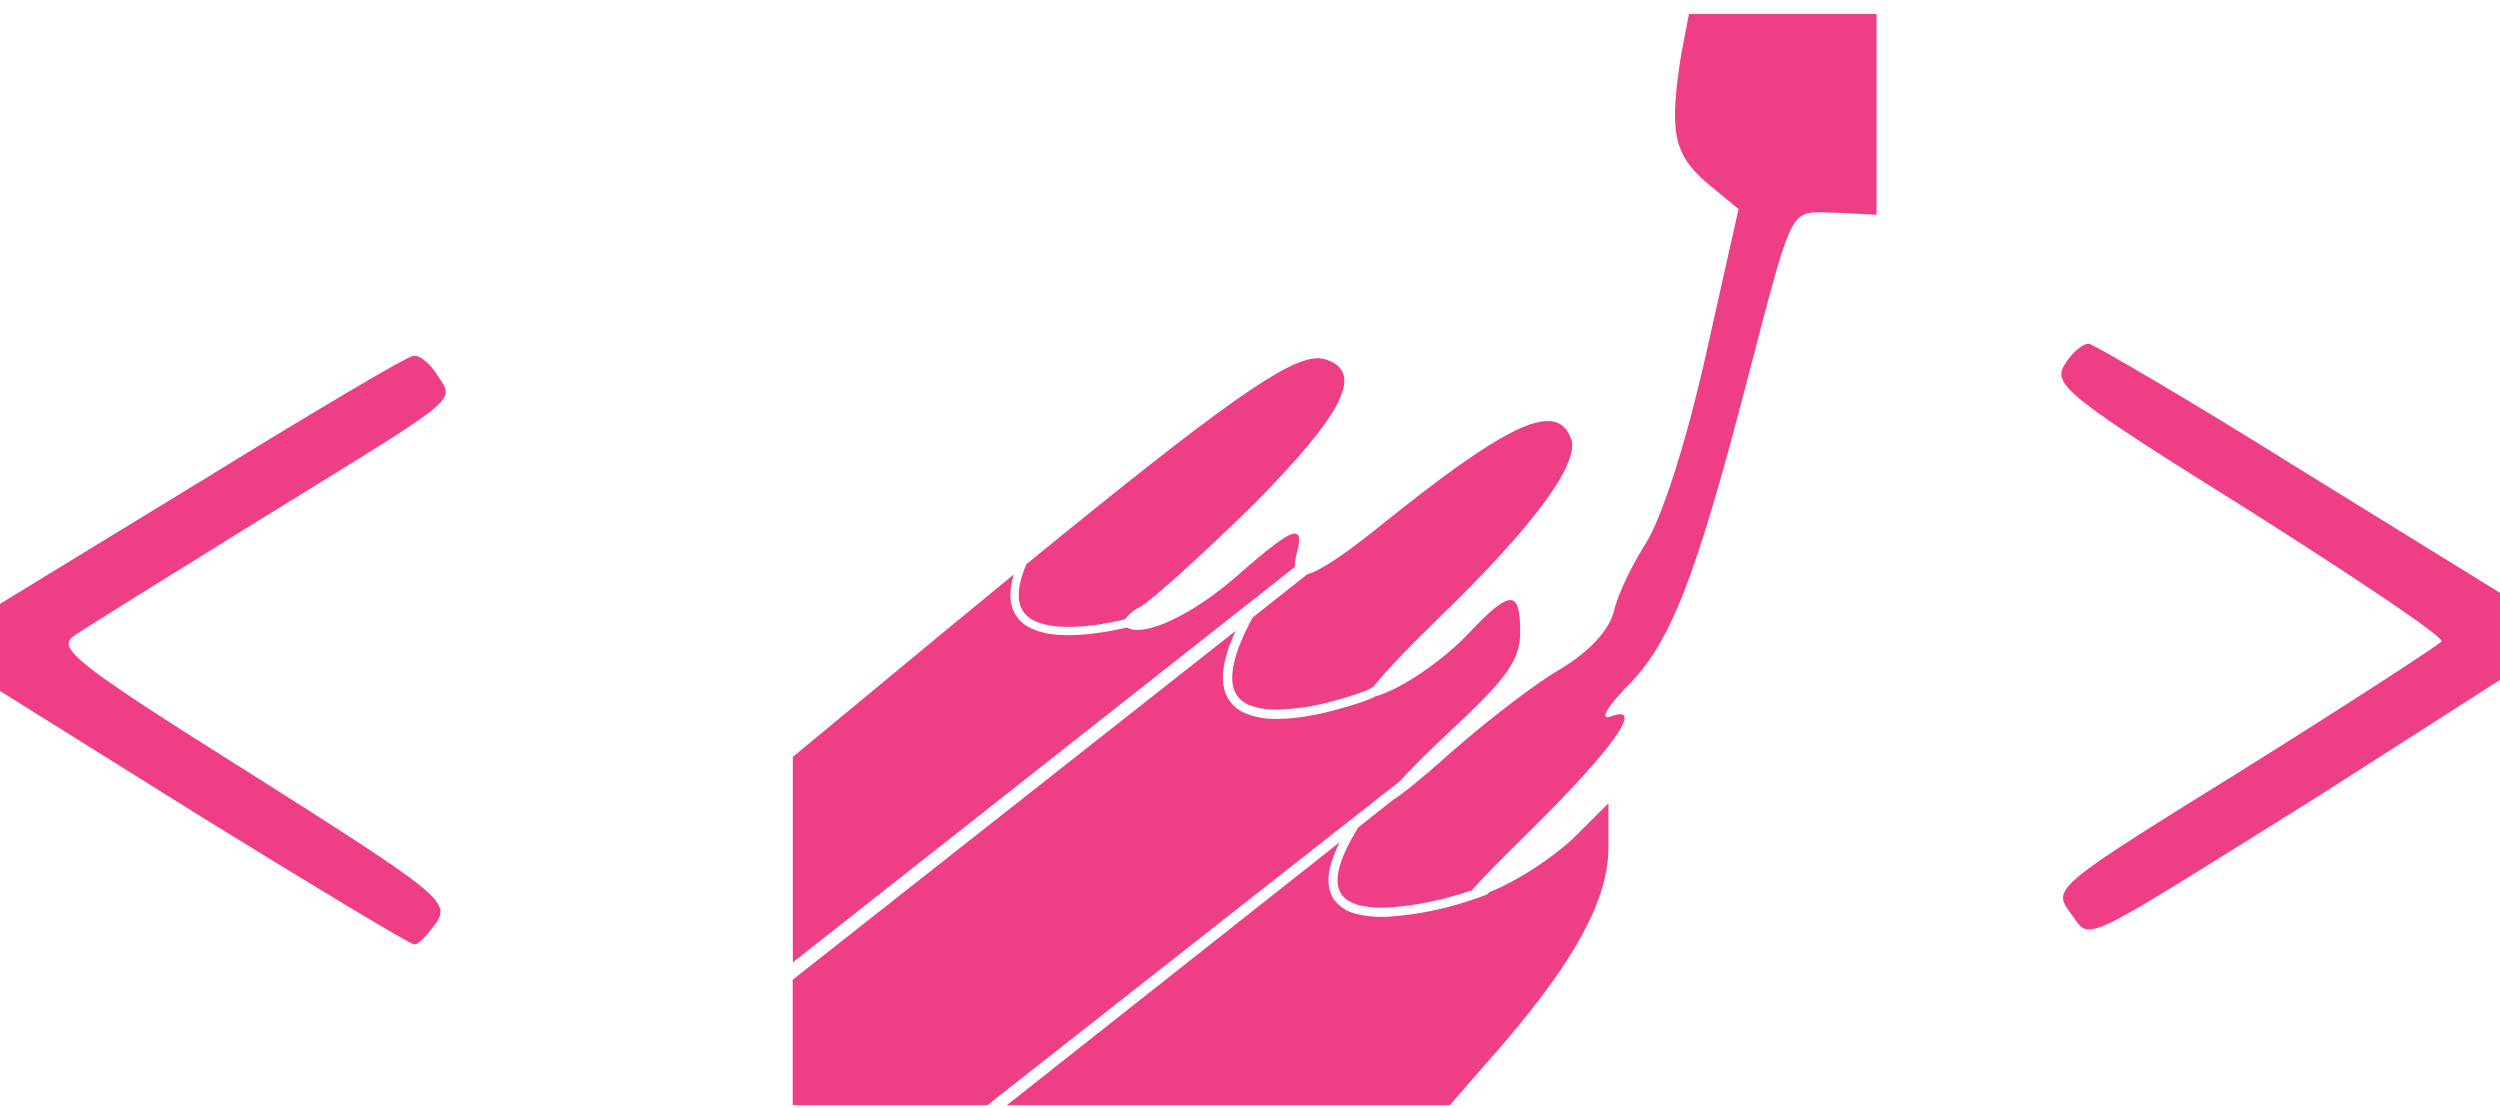 <svg width="88" height="39" viewBox="0 0 88 39" fill="none" xmlns="http://www.w3.org/2000/svg">
<path d="M59.451 0.492L59.176 1.926C58.751 4.643 58.905 5.42 60.071 6.428L61.197 7.36L60.031 12.559C59.334 15.661 58.48 18.261 57.937 19.115C57.471 19.852 56.929 20.937 56.811 21.52C56.617 22.217 55.957 22.917 54.949 23.537C54.058 24.043 52.309 25.4 51.069 26.489C50.079 27.38 49.397 27.926 49.027 28.161L47.817 29.118C47.428 29.741 47.208 30.243 47.124 30.625C47.04 31.017 47.087 31.277 47.212 31.468C47.333 31.651 47.542 31.78 47.828 31.86C48.167 31.94 48.515 31.968 48.862 31.945C49.647 31.891 50.424 31.753 51.179 31.534C51.436 31.464 51.638 31.398 51.814 31.34C52.085 31.006 52.712 30.375 53.823 29.279C56.771 26.371 57.897 24.78 56.734 25.209C56.305 25.363 56.5 24.974 57.237 24.197C58.791 22.683 59.682 20.395 61.545 13.219C63.019 7.554 63.019 7.473 64.104 7.473C64.614 7.473 66.055 7.561 66.055 7.561V0.492H62.748H59.451ZM73.528 12.097C73.293 12.097 72.904 12.449 72.673 12.838C72.248 13.534 72.75 13.96 79.152 17.956C82.955 20.365 86.02 22.419 85.943 22.576C85.866 22.69 82.76 24.71 79.039 27.039C72.285 31.226 72.248 31.266 72.868 32.121C73.645 33.129 72.868 33.477 81.635 28.007L88 23.933V20.868L80.898 16.482C77.059 14.077 73.722 12.137 73.528 12.097ZM14.549 12.526C14.355 12.526 11.018 14.506 7.179 16.871L0 21.256V24.322L7.139 28.784C11.099 31.226 14.436 33.246 14.59 33.246C14.744 33.246 15.055 32.894 15.367 32.469C15.833 31.732 15.44 31.42 8.884 27.27C2.64 23.35 1.98 22.807 2.603 22.382C2.992 22.111 5.94 20.285 9.123 18.308C16.379 13.846 15.99 14.154 15.407 13.223C15.176 12.838 14.784 12.489 14.553 12.526H14.549ZM46.391 12.61C45.32 12.603 43.017 14.235 36.124 19.863C35.827 20.571 35.801 21.058 35.937 21.374C36.025 21.59 36.186 21.74 36.41 21.85C36.63 21.96 36.916 22.026 37.231 22.052C37.858 22.107 38.599 22.008 39.197 21.891L39.6 21.799C39.738 21.614 39.919 21.465 40.128 21.366C40.553 21.132 42.339 19.504 44.125 17.758C47.267 14.576 48.004 13.138 46.724 12.673C46.619 12.631 46.504 12.61 46.391 12.61ZM54.443 14.821C53.5 14.847 51.803 15.94 48.895 18.261C47.436 19.445 46.512 20.083 46.017 20.215L44.095 21.733C43.373 23.053 43.267 23.871 43.457 24.322C43.505 24.433 43.574 24.534 43.661 24.618C43.748 24.702 43.851 24.768 43.963 24.813C44.243 24.924 44.542 24.98 44.843 24.978C45.563 24.97 46.278 24.865 46.97 24.666C47.33 24.57 47.687 24.457 48.037 24.329L48.143 24.285L48.338 24.182C48.704 23.709 49.548 22.818 50.604 21.792C53.94 18.572 55.645 16.284 55.297 15.43C55.139 15.016 54.868 14.807 54.443 14.821ZM45.555 18.781C45.283 18.811 44.675 19.28 43.578 20.241C41.994 21.641 40.267 22.448 39.67 22.089C39.531 22.12 39.391 22.149 39.252 22.177C38.643 22.298 37.884 22.397 37.206 22.342C36.886 22.322 36.573 22.244 36.282 22.111C36.007 21.985 35.788 21.763 35.666 21.487C35.53 21.157 35.53 20.747 35.684 20.222L33.301 22.18L27.907 26.643V33.877L45.58 19.955C45.577 19.802 45.597 19.65 45.639 19.504C45.775 19.012 45.767 18.763 45.555 18.785V18.781ZM53.159 21.124C52.892 21.124 52.444 21.502 51.729 22.261C50.758 23.299 49.229 24.303 48.418 24.509L48.294 24.575C48.161 24.63 48.026 24.681 47.89 24.729C47.67 24.802 47.384 24.89 47.054 24.978C46.394 25.158 45.573 25.323 44.84 25.304C44.494 25.304 44.152 25.237 43.831 25.106C43.529 24.982 43.288 24.745 43.157 24.446C42.944 23.937 43.028 23.222 43.494 22.206L27.903 34.486V38.904H34.753L49.28 27.493C49.658 27.075 50.226 26.503 50.992 25.788C53.046 23.885 53.511 23.229 53.511 22.257C53.511 21.502 53.427 21.121 53.159 21.121V21.124ZM56.617 28.274L55.374 29.514C54.677 30.174 53.434 30.988 52.584 31.336L52.415 31.409L52.404 31.428L52.367 31.464C52.334 31.49 52.32 31.494 52.294 31.505C51.954 31.633 51.609 31.747 51.26 31.846C50.483 32.072 49.684 32.213 48.877 32.267C48.495 32.292 48.112 32.258 47.74 32.168C47.417 32.097 47.133 31.909 46.941 31.64C46.765 31.369 46.713 31.006 46.812 30.559C46.891 30.24 47.008 29.932 47.161 29.642L35.438 38.904H51.029L52.892 36.77C55.451 33.785 56.617 31.651 56.617 29.825V28.274Z" fill="#EE3F86"/>
</svg>
